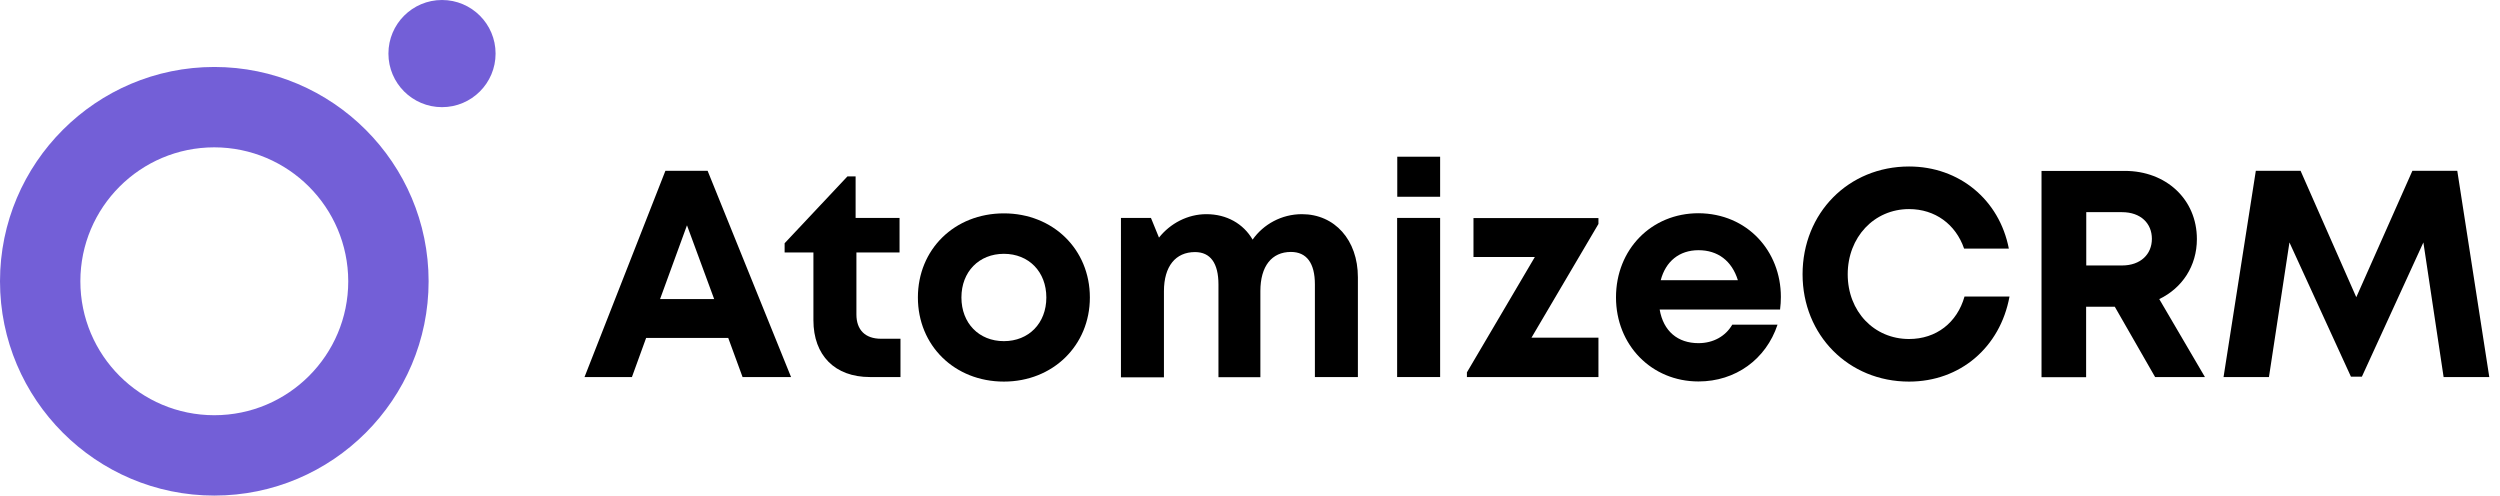 <?xml version="1.0" encoding="utf-8"?>
<!-- Generator: Adobe Illustrator 25.0.1, SVG Export Plug-In . SVG Version: 6.00 Build 0)  -->
<svg version="1.1" id="Layer_1" xmlns="http://www.w3.org/2000/svg" xmlns:xlink="http://www.w3.org/1999/xlink" x="0px" y="0px"
	 viewBox="0 0 1866.5 370" style="enable-background:new 0 0 1866.5 370;" xml:space="preserve">
<style type="text/css">
    .cls-1{fill:#735fd7;}
    .cls-2{fill:#000000;}
</style>
<path class="cls-1" d="M160,370C71.8,370,0,298.2,0,210S71.8,50,160,50s160,71.8,160,160S248.3,370,160,370z M160,110c-55.2,0-100,44.8-100,100
	s44.8,100,100,100s100-44.8,100-100C259.9,154.8,215.2,110.1,160,110z"/>
<circle class="cls-1" cx="330" cy="40" r="40"/>
<g class="cls-2">
	<path d="M543.7,252.3h-61.3l-10.6,29.2h-35.4l60.4-154h31.5l62.3,154h-36.2L543.7,252.3z M492.8,223.3h40.4l-20.3-55.1L492.8,223.3
		z"/>
</g>
<g class="cls-2">
	<path d="M672.3,252.9v28.6h-22.8c-26.1,0-42.2-16.1-42.2-42.4v-50.6h-21.5v-6.9l46.9-49.9h6.1v31h32.8v25.8h-32.2v46.3
		c0,11.5,6.6,18.1,18.3,18.1H672.3z"/>
</g>
<path class="cls-2" d="M685.3,222.1c0-36,27.4-62.8,64.2-62.8c36.6,0,64.2,26.8,64.2,62.8c0,35.8-27.6,62.8-64.2,62.8
	C712.7,284.9,685.3,258,685.3,222.1z M781.2,222.1c0-19.2-13.1-32.6-31.7-32.6c-18.5,0-31.7,13.3-31.7,32.6
	c0,19.2,13.1,32.6,31.7,32.6C768,254.7,781.2,241.4,781.2,222.1z"/>
<path class="cls-2" d="M1013.8,207v74.5h-32.1v-69.2c0-15.9-6.2-24.2-17.9-24.2c-14.3,0-22.8,10.6-22.8,29.2v64.3h-31.3v-69.2
	c0-15.9-6-24.2-17.5-24.2c-14.5,0-23.2,10.6-23.2,29.2v64.3h-32.1V162.7h22.4l6,14.7c8.4-10.6,21.4-17.5,35.4-17.5
	c15.1,0,27.6,7.1,34.5,19c8.1-11.5,21.7-19,36.8-19C996.5,159.9,1013.8,179.2,1013.8,207z"/>
<path class="cls-2" d="M1043.1,162.7h32.1v118.8h-32.1V162.7z M1043.2,117h32v29.9h-32V117z"/>
<g class="cls-2">
	<path d="M1193.4,252v29.5h-98.2V278l50.7-86.1h-45.8v-29.1h93.3v4.4l-50,84.9H1193.4z"/>
</g>
<g class="cls-2">
	<path class="cls-2" d="M1329.6,221.7c0,3.1-0.2,6.3-0.6,9.4h-89.9c2.8,16.2,13.5,25.1,29,25.1c11.2,0,20.3-5.3,25.2-13.8h33.8
		c-8.6,25.9-31.4,42.4-59,42.4c-35.1,0-61.6-27.2-61.6-62.8c0-35.8,26.4-62.8,61.6-62.8C1304.6,159.4,1329.6,187.5,1329.6,221.7
		L1329.6,221.7z M1239.9,209.2h57.6c-4.5-14.5-15-22.4-29.4-22.4C1253.8,186.8,1243.6,195.1,1239.9,209.2z"/>
	<path class="cls-2" d="M1425.3,284.9c-45.2,0-79.5-34.7-79.5-80.1c0-45.8,34.3-80.5,79.5-80.5c37.5,0,67.4,24.8,74.5,61.3h-33.4
		c-6.3-18.2-21.7-29.5-41.1-29.5c-26.1,0-45.8,21-45.8,48.7c0,27.7,19.7,48.3,45.8,48.3c20.3,0,35.9-12.2,41.4-31.7h33.6
		C1493.3,259.4,1463.4,284.9,1425.3,284.9L1425.3,284.9z"/>
	<path class="cls-2" d="M1578.9,229h-21.4v52.6h-33.3v-154h62.2c30.8,0,53.8,21.2,53.8,50.9c0,20.1-11,36.6-28.1,44.8l34.1,58.2H1609L1578.9,229z
		 M1557.6,198.2h26.7c13.9,0,22.3-8.4,22.3-19.9c0-11.5-8.3-19.9-22.3-19.9h-26.7V198.2z"/>
	<path class="cls-2" d="M1824.4,281.5L1809.3,181l-45.9,100.2h-8.2l-45.9-100.2L1694,281.5h-33.9l24.1-154h33.4l41.6,94.4l41.9-94.4h33.5l23.9,154
		H1824.4z"/>
</g>
</svg>
